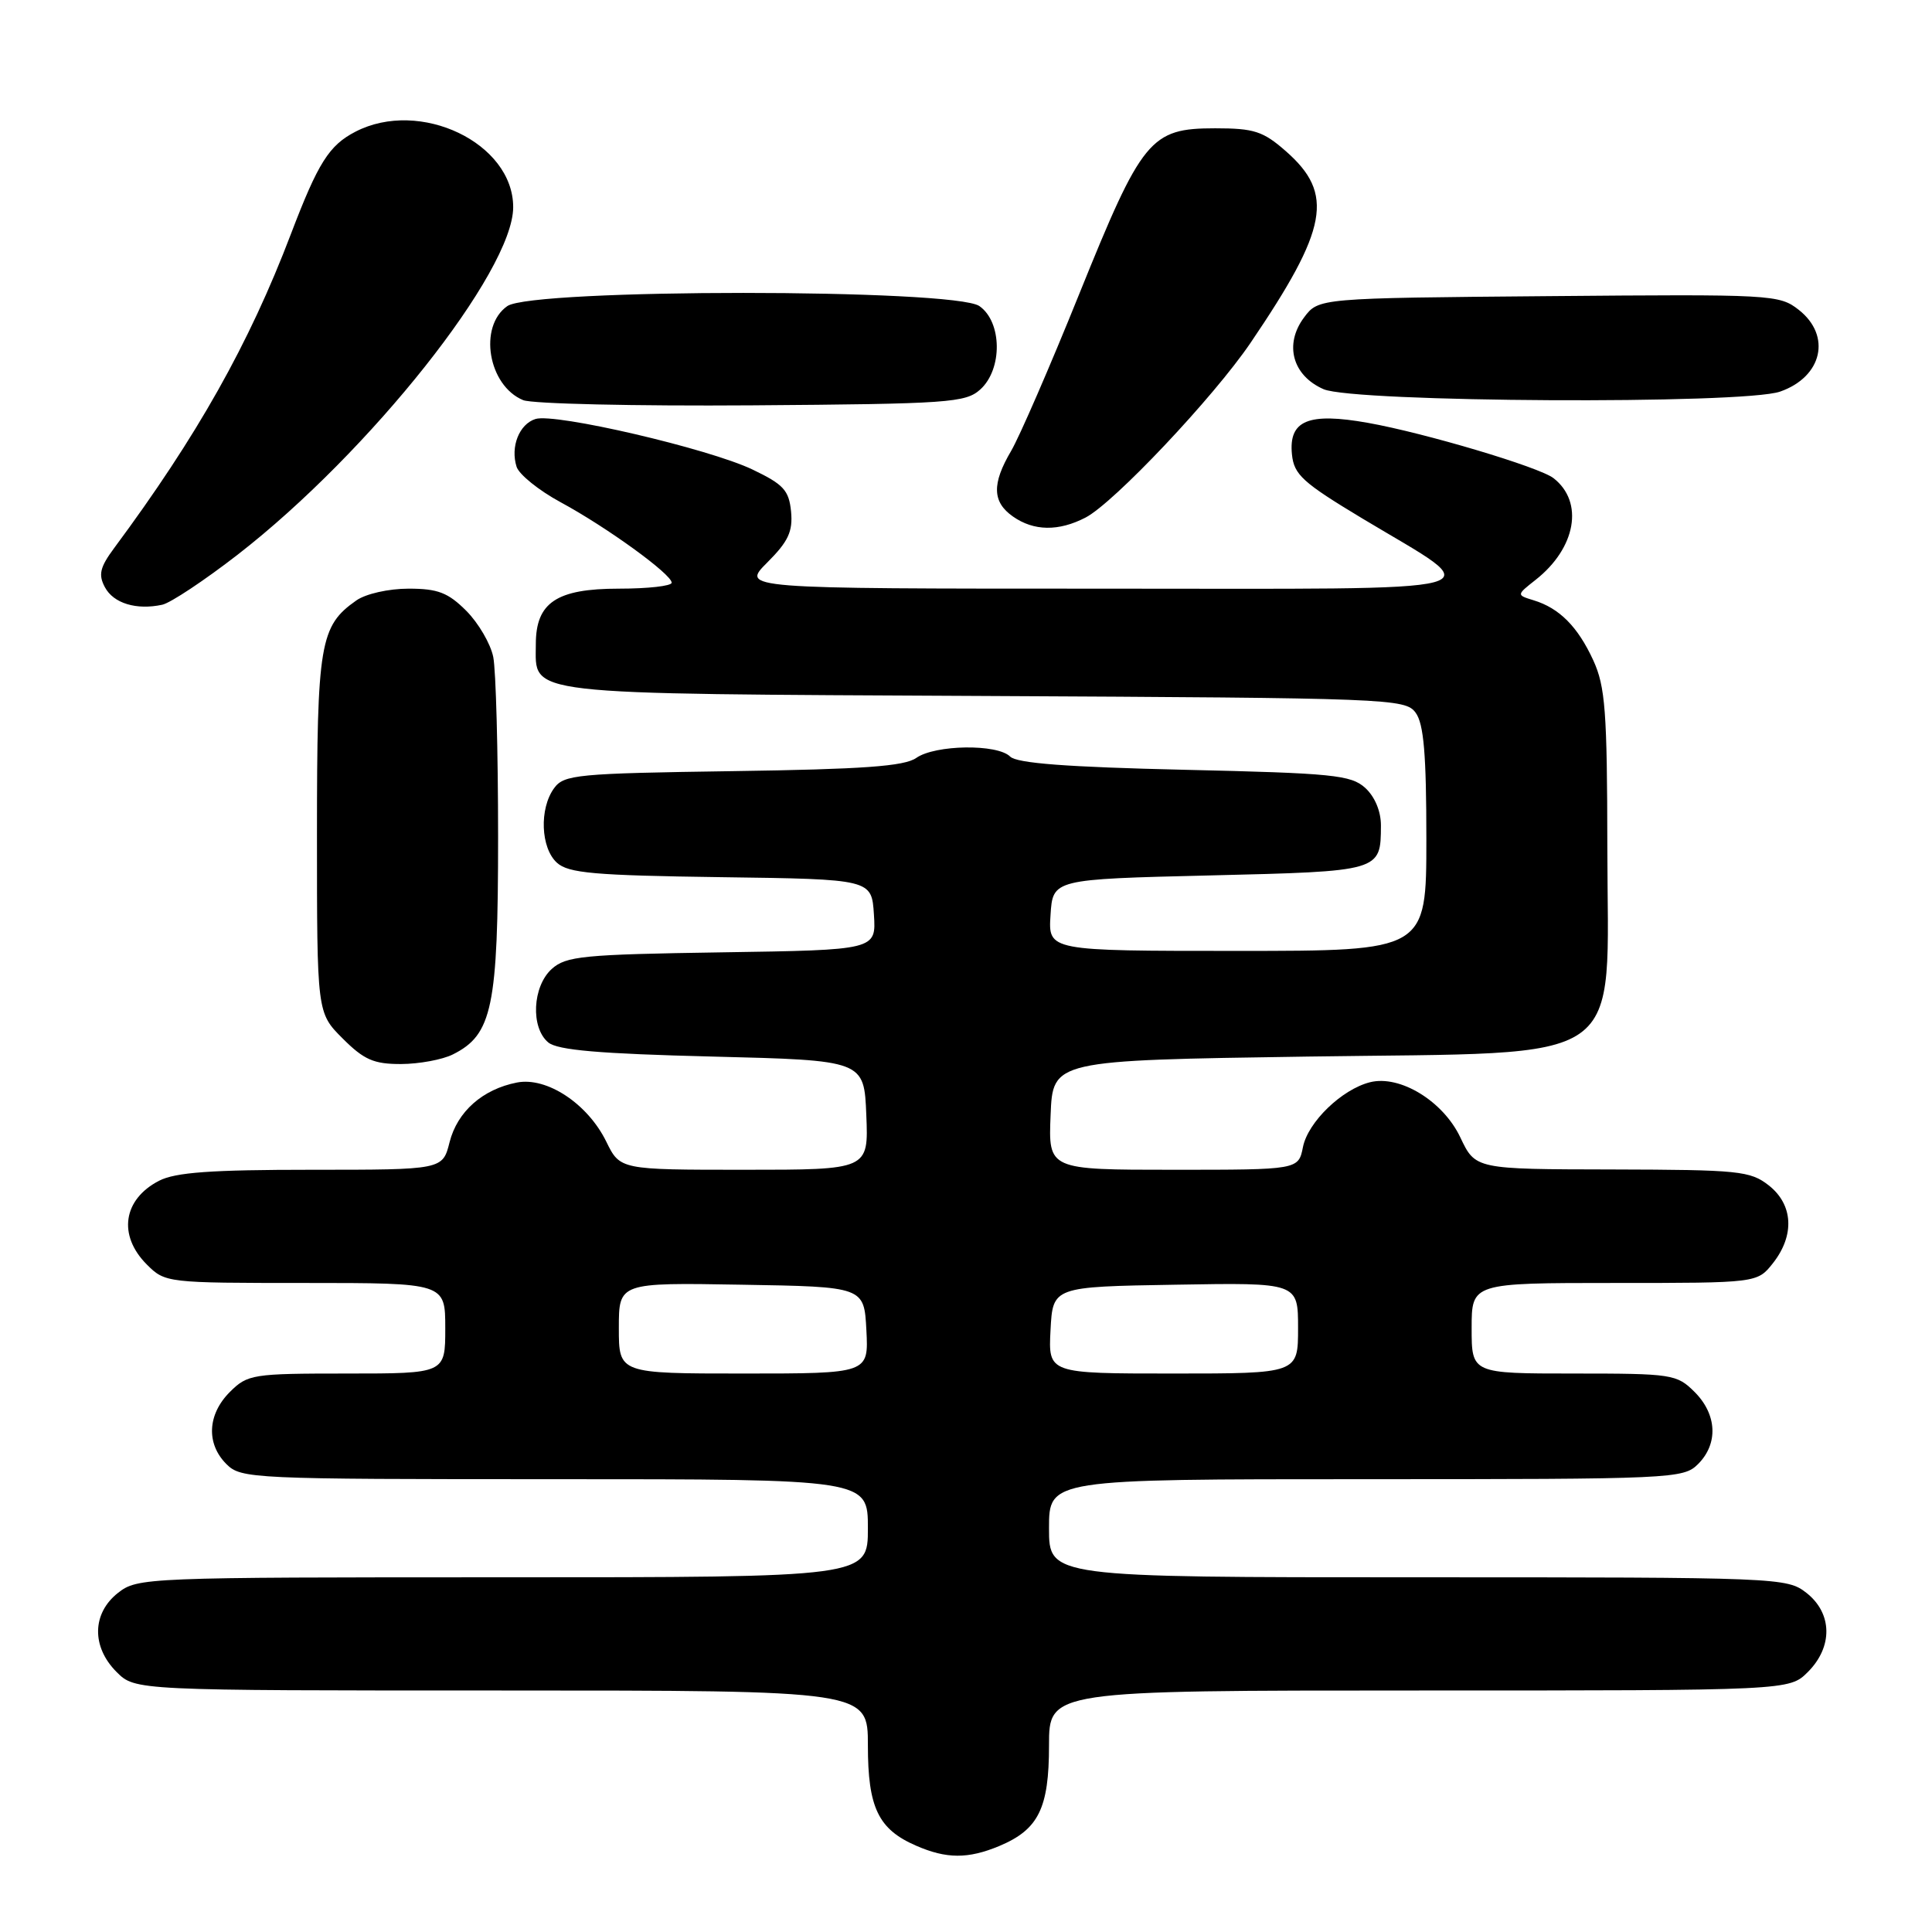 <?xml version="1.0" encoding="UTF-8" standalone="no"?>
<!DOCTYPE svg PUBLIC "-//W3C//DTD SVG 1.1//EN" "http://www.w3.org/Graphics/SVG/1.1/DTD/svg11.dtd" >
<svg xmlns="http://www.w3.org/2000/svg" xmlns:xlink="http://www.w3.org/1999/xlink" version="1.1" viewBox="0 0 256 256">
 <g >
 <path fill="currentColor"
d=" M 132.40 244.61 C 137.61 242.43 139.00 239.62 139.00 231.28 C 139.00 224.00 139.00 224.00 188.05 224.00 C 237.09 224.00 237.09 224.00 239.55 221.55 C 242.89 218.21 242.81 213.78 239.37 211.07 C 236.78 209.04 235.79 209.00 187.87 209.00 C 139.00 209.00 139.00 209.00 139.00 202.50 C 139.00 196.00 139.00 196.00 181.00 196.00 C 221.67 196.00 223.06 195.94 225.00 194.00 C 227.70 191.30 227.52 187.43 224.55 184.45 C 222.18 182.09 221.59 182.00 208.55 182.00 C 195.00 182.00 195.00 182.00 195.00 176.00 C 195.00 170.00 195.00 170.00 213.93 170.00 C 232.85 170.00 232.85 170.00 234.93 167.37 C 237.83 163.68 237.61 159.62 234.37 157.07 C 231.92 155.15 230.40 155.00 213.62 154.96 C 195.50 154.93 195.50 154.93 193.50 150.71 C 191.22 145.90 185.50 142.41 181.54 143.40 C 177.80 144.34 173.32 148.67 172.65 151.98 C 172.05 155.00 172.05 155.00 155.48 155.00 C 138.91 155.00 138.91 155.00 139.21 147.75 C 139.50 140.50 139.50 140.50 173.33 140.00 C 216.42 139.36 213.01 141.75 212.98 112.23 C 212.96 94.26 212.71 90.97 211.12 87.50 C 209.07 83.04 206.63 80.58 203.21 79.54 C 200.93 78.84 200.93 78.84 203.48 76.83 C 208.83 72.62 209.91 66.52 205.85 63.36 C 203.97 61.89 188.79 57.37 181.26 56.03 C 173.35 54.62 170.74 55.70 171.19 60.21 C 171.46 62.90 172.61 63.94 180.50 68.69 C 197.39 78.84 200.50 78.00 145.82 78.00 C 98.20 78.00 98.20 78.00 101.67 74.53 C 104.45 71.75 105.07 70.43 104.82 67.78 C 104.54 64.96 103.82 64.18 99.70 62.21 C 93.90 59.44 73.53 54.70 70.95 55.52 C 68.80 56.20 67.61 59.20 68.45 61.85 C 68.78 62.87 71.39 64.98 74.27 66.54 C 80.41 69.86 89.00 76.09 89.00 77.21 C 89.00 77.65 85.85 78.00 82.00 78.00 C 73.75 78.00 71.00 79.84 71.00 85.35 C 71.00 92.20 68.43 91.90 130.37 92.22 C 184.27 92.49 186.21 92.57 187.58 94.44 C 188.66 95.91 189.00 99.98 189.00 111.19 C 189.00 126.00 189.00 126.00 163.95 126.00 C 138.89 126.00 138.89 126.00 139.20 121.25 C 139.50 116.50 139.50 116.50 160.29 116.00 C 183.01 115.45 182.95 115.47 182.98 109.40 C 182.99 107.52 182.18 105.57 180.90 104.40 C 179.01 102.69 176.62 102.45 156.94 102.00 C 141.37 101.64 134.74 101.14 133.85 100.25 C 132.15 98.55 123.92 98.67 121.41 100.43 C 119.82 101.54 114.37 101.93 97.10 102.18 C 76.42 102.48 74.73 102.64 73.42 104.44 C 71.44 107.15 71.64 112.37 73.80 114.32 C 75.32 115.70 78.76 116.00 95.55 116.23 C 115.50 116.50 115.50 116.50 115.80 121.19 C 116.10 125.88 116.10 125.88 95.65 126.19 C 77.20 126.47 75.00 126.69 73.10 128.40 C 70.55 130.72 70.29 136.17 72.65 138.13 C 73.88 139.15 79.43 139.63 94.40 140.00 C 114.50 140.50 114.50 140.50 114.79 147.75 C 115.09 155.00 115.09 155.00 98.63 155.00 C 82.16 155.00 82.16 155.00 80.33 151.26 C 77.87 146.25 72.46 142.67 68.50 143.44 C 63.95 144.33 60.60 147.29 59.57 151.35 C 58.65 155.00 58.65 155.00 41.27 155.00 C 27.98 155.00 23.24 155.34 21.07 156.46 C 16.30 158.93 15.60 163.69 19.45 167.55 C 21.88 169.98 22.10 170.00 40.45 170.00 C 59.00 170.00 59.00 170.00 59.00 176.00 C 59.00 182.00 59.00 182.00 45.95 182.00 C 33.44 182.00 32.81 182.10 30.45 184.45 C 27.48 187.43 27.30 191.30 30.00 194.00 C 31.94 195.94 33.33 196.00 73.50 196.00 C 115.00 196.00 115.00 196.00 115.00 202.50 C 115.00 209.00 115.00 209.00 66.63 209.00 C 19.22 209.00 18.22 209.04 15.63 211.07 C 12.19 213.78 12.11 218.21 15.45 221.55 C 17.91 224.00 17.91 224.00 66.45 224.00 C 115.00 224.00 115.00 224.00 115.00 231.28 C 115.00 239.52 116.38 242.39 121.38 244.56 C 125.41 246.32 128.27 246.33 132.40 244.61 Z  M 60.00 139.72 C 65.24 137.11 66.00 133.45 66.00 110.88 C 66.00 99.53 65.71 88.82 65.36 87.06 C 65.01 85.31 63.40 82.56 61.79 80.94 C 59.37 78.52 58.01 78.00 54.15 78.00 C 51.50 78.00 48.47 78.68 47.22 79.56 C 42.39 82.94 42.00 85.25 42.00 110.55 C 42.00 134.20 42.00 134.20 45.40 137.60 C 48.23 140.43 49.53 141.00 53.15 140.99 C 55.54 140.98 58.62 140.41 60.00 139.72 Z  M 31.50 73.49 C 49.01 59.90 68.00 35.95 68.00 27.45 C 68.00 18.94 55.65 13.03 47.10 17.45 C 43.60 19.26 42.15 21.56 38.55 31.00 C 33.01 45.56 26.13 57.79 15.12 72.63 C 13.24 75.17 13.01 76.15 13.90 77.81 C 15.04 79.95 18.08 80.87 21.50 80.13 C 22.60 79.89 27.10 76.90 31.50 73.49 Z  M 143.84 68.58 C 147.59 66.64 160.81 52.64 165.71 45.42 C 175.98 30.28 176.83 25.69 170.39 20.04 C 167.37 17.39 166.18 17.00 161.02 17.00 C 152.42 17.00 151.33 18.34 143.01 38.94 C 139.14 48.54 135.07 57.90 133.98 59.75 C 131.41 64.11 131.48 66.52 134.22 68.44 C 136.98 70.38 140.27 70.43 143.84 68.58 Z  M 129.90 51.60 C 132.86 48.91 132.79 42.67 129.78 40.56 C 126.46 38.23 70.54 38.23 67.22 40.56 C 63.36 43.26 64.68 51.10 69.32 53.02 C 70.52 53.51 84.17 53.82 99.65 53.71 C 125.76 53.52 127.95 53.36 129.90 51.60 Z  M 235.87 51.89 C 241.47 49.94 242.71 44.49 238.35 41.06 C 235.77 39.03 234.81 38.98 205.20 39.24 C 174.71 39.50 174.71 39.50 172.79 42.07 C 170.13 45.64 171.26 49.77 175.38 51.57 C 179.41 53.32 230.99 53.60 235.87 51.89 Z  M 82.00 175.98 C 82.00 169.95 82.00 169.95 98.25 170.23 C 114.50 170.50 114.50 170.50 114.80 176.25 C 115.10 182.00 115.10 182.00 98.55 182.00 C 82.00 182.00 82.00 182.00 82.00 175.98 Z  M 139.20 176.25 C 139.50 170.50 139.50 170.50 155.75 170.23 C 172.00 169.95 172.00 169.95 172.00 175.98 C 172.00 182.00 172.00 182.00 155.45 182.00 C 138.90 182.00 138.90 182.00 139.20 176.25 Z "/>
</g>
</svg>